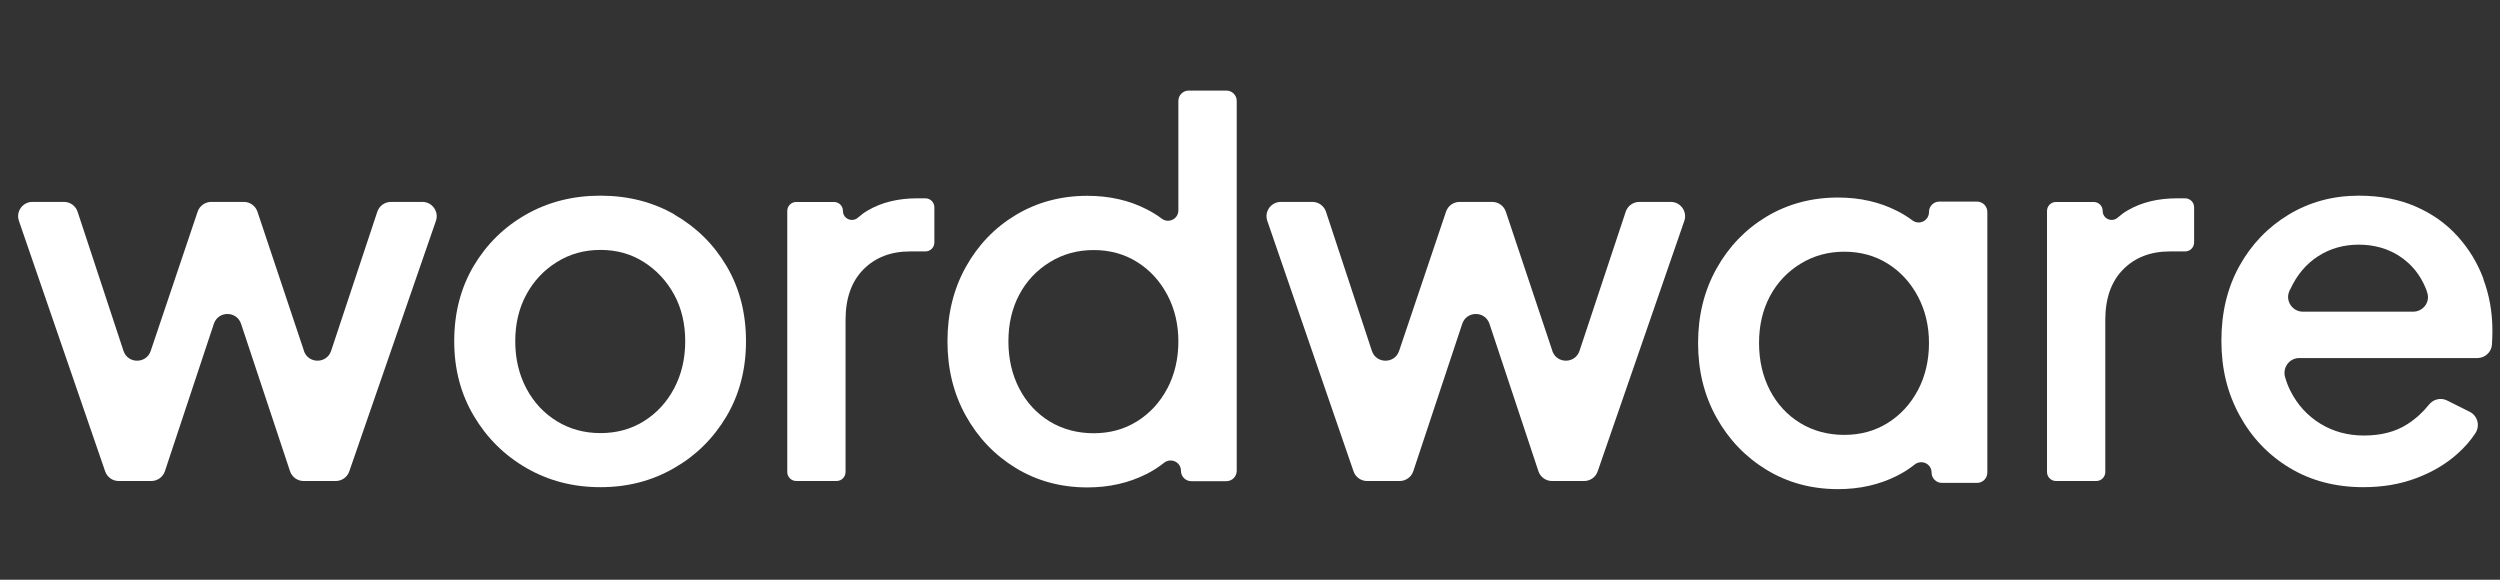 <svg viewBox="0 0 138 32" fill="none" xmlns="http://www.w3.org/2000/svg">
<rect x="0" y="0" width="138" height="32" fill="#333333" stroke="none"/>
<path d="M37.237 11.842C36.03 11.15 34.665 10.801 33.144 10.801C31.623 10.801 30.254 11.15 29.037 11.842C27.82 12.535 26.854 13.487 26.142 14.689C25.431 15.895 25.073 17.276 25.073 18.831C25.073 20.386 25.436 21.745 26.156 22.96C26.876 24.176 27.847 25.136 29.064 25.838C30.281 26.539 31.641 26.892 33.139 26.892C34.638 26.892 35.971 26.548 37.188 25.851C38.405 25.159 39.376 24.202 40.096 22.991C40.817 21.776 41.179 20.391 41.179 18.836C41.179 17.281 40.821 15.9 40.11 14.693C39.398 13.487 38.437 12.54 37.229 11.847L37.237 11.842ZM37.211 21.441C36.803 22.209 36.244 22.813 35.542 23.25C34.84 23.689 34.039 23.907 33.148 23.907C32.258 23.907 31.453 23.689 30.737 23.25C30.026 22.813 29.462 22.209 29.055 21.441C28.648 20.672 28.442 19.805 28.442 18.836C28.442 17.866 28.648 17.008 29.055 16.257C29.462 15.507 30.026 14.908 30.737 14.466C31.448 14.019 32.254 13.795 33.148 13.795C34.043 13.795 34.84 14.019 35.542 14.466C36.244 14.912 36.799 15.511 37.211 16.257C37.618 17.008 37.824 17.866 37.824 18.836C37.824 19.805 37.618 20.672 37.211 21.441Z" fill="white"/>
<path d="M47.9 11.618C47.707 11.729 47.533 11.859 47.367 12.007C47.045 12.297 46.531 12.082 46.531 11.645C46.531 11.367 46.307 11.149 46.034 11.149H43.954C43.676 11.149 43.457 11.372 43.457 11.645V26.055C43.457 26.332 43.681 26.551 43.954 26.551H46.177C46.455 26.551 46.674 26.328 46.674 26.055V17.668C46.674 16.471 47 15.541 47.658 14.875C48.316 14.209 49.175 13.879 50.239 13.879H51.08C51.358 13.879 51.577 13.655 51.577 13.383V11.443C51.577 11.166 51.353 10.947 51.08 10.947H50.638C49.573 10.947 48.66 11.171 47.9 11.618Z" fill="white"/>
<path d="M65.046 11.613C65.046 12.083 64.513 12.351 64.137 12.074C63.878 11.882 63.596 11.703 63.292 11.551C62.33 11.059 61.243 10.809 60.026 10.809C58.563 10.809 57.248 11.162 56.076 11.864C54.908 12.565 53.986 13.526 53.311 14.741C52.635 15.957 52.3 17.324 52.3 18.843C52.3 20.363 52.635 21.73 53.311 22.945C53.986 24.161 54.908 25.126 56.076 25.837C57.243 26.547 58.559 26.905 60.026 26.905C61.225 26.905 62.312 26.659 63.292 26.163C63.641 25.988 63.959 25.783 64.249 25.551C64.629 25.247 65.189 25.501 65.189 25.988C65.189 26.306 65.444 26.561 65.761 26.561H67.694C68.012 26.561 68.267 26.306 68.267 25.988V5.572C68.267 5.255 68.012 5 67.694 5H65.618C65.301 5 65.046 5.255 65.046 5.572V11.613ZM64.433 21.448C64.026 22.217 63.466 22.82 62.764 23.258C62.062 23.696 61.261 23.915 60.37 23.915C59.48 23.915 58.644 23.696 57.932 23.258C57.221 22.82 56.662 22.217 56.264 21.448C55.865 20.68 55.664 19.813 55.664 18.843C55.664 17.874 55.865 17.016 56.264 16.265C56.662 15.514 57.225 14.916 57.946 14.473C58.666 14.026 59.476 13.803 60.37 13.803C61.265 13.803 62.062 14.022 62.764 14.46C63.466 14.898 64.021 15.501 64.433 16.27C64.84 17.038 65.046 17.896 65.046 18.848C65.046 19.8 64.84 20.684 64.433 21.453V21.448Z" fill="white"/>
<path d="M85.69 19.367L83.122 11.686C83.015 11.364 82.711 11.145 82.371 11.145H80.572C80.232 11.145 79.928 11.364 79.821 11.686L77.23 19.372C76.989 20.091 75.964 20.091 75.727 19.367L73.195 11.69C73.088 11.364 72.783 11.145 72.443 11.145H70.703C70.157 11.145 69.777 11.681 69.956 12.195L74.716 26.021C74.828 26.338 75.127 26.552 75.463 26.552H77.262C77.602 26.552 77.906 26.334 78.013 26.012L80.715 17.875C80.957 17.151 81.977 17.151 82.219 17.875L84.921 26.012C85.028 26.334 85.332 26.552 85.672 26.552H87.444C87.779 26.552 88.084 26.338 88.191 26.021L92.974 12.195C93.152 11.681 92.768 11.145 92.226 11.145H90.491C90.151 11.145 89.846 11.364 89.739 11.686L87.189 19.367C86.947 20.091 85.927 20.091 85.686 19.367H85.69Z" fill="white"/>
<path d="M16.779 19.367L14.211 11.686C14.104 11.364 13.799 11.145 13.46 11.145H11.661C11.321 11.145 11.017 11.364 10.909 11.686L8.319 19.372C8.078 20.091 7.053 20.091 6.816 19.367L4.284 11.69C4.176 11.364 3.872 11.145 3.532 11.145H1.792C1.246 11.145 0.866 11.681 1.045 12.195L5.805 26.021C5.917 26.338 6.216 26.552 6.552 26.552H8.35C8.69 26.552 8.995 26.334 9.102 26.012L11.804 17.875C12.046 17.151 13.066 17.151 13.307 17.875L16.009 26.012C16.117 26.334 16.421 26.552 16.761 26.552H18.533C18.868 26.552 19.172 26.338 19.28 26.021L24.062 12.195C24.241 11.681 23.857 11.145 23.315 11.145H21.579C21.239 11.145 20.935 11.364 20.828 11.686L18.278 19.367C18.036 20.091 17.016 20.091 16.774 19.367H16.779Z" fill="white"/>
<path d="M117.438 11.618C117.245 11.729 117.071 11.859 116.905 12.007C116.583 12.297 116.069 12.082 116.069 11.645C116.069 11.367 115.845 11.149 115.572 11.149H113.492C113.214 11.149 112.995 11.372 112.995 11.645V26.055C112.995 26.332 113.219 26.551 113.492 26.551H115.715C115.993 26.551 116.212 26.328 116.212 26.055V17.668C116.212 16.471 116.538 15.541 117.196 14.875C117.854 14.209 118.713 13.879 119.777 13.879H120.619C120.896 13.879 121.115 13.655 121.115 13.383V11.443C121.115 11.166 120.891 10.947 120.619 10.947H120.176C119.111 10.947 118.198 11.171 117.438 11.618Z" fill="white"/>
<path d="M137.094 15.413C136.763 14.519 136.28 13.728 135.653 13.036C135.027 12.343 134.257 11.798 133.344 11.4C132.432 11.002 131.385 10.801 130.208 10.801C128.782 10.801 127.493 11.15 126.343 11.842C125.194 12.535 124.286 13.478 123.619 14.675C122.952 15.873 122.621 17.249 122.621 18.804C122.621 20.36 122.952 21.695 123.619 22.92C124.286 24.144 125.207 25.114 126.383 25.824C127.56 26.535 128.921 26.892 130.459 26.892C131.524 26.892 132.499 26.727 133.381 26.392C134.267 26.061 135.023 25.61 135.662 25.038C136.052 24.689 136.378 24.314 136.642 23.912C136.91 23.501 136.767 22.951 136.329 22.732L135.08 22.107C134.732 21.932 134.316 22.035 134.074 22.343C133.739 22.763 133.344 23.121 132.884 23.416C132.24 23.831 131.439 24.041 130.491 24.041C129.596 24.041 128.795 23.823 128.079 23.385C127.368 22.947 126.813 22.339 126.424 21.561C126.303 21.325 126.209 21.07 126.133 20.806C125.99 20.284 126.375 19.765 126.916 19.765H136.745C137.161 19.765 137.524 19.448 137.554 19.032C137.554 19.032 137.554 19.028 137.554 19.023C137.573 18.76 137.581 18.5 137.581 18.255C137.581 17.249 137.416 16.298 137.08 15.408L137.094 15.413ZM126.419 15.98C126.782 15.185 127.292 14.573 127.958 14.144C128.625 13.715 129.372 13.505 130.208 13.505C131.045 13.505 131.815 13.719 132.459 14.144C133.104 14.568 133.583 15.149 133.887 15.882C133.926 15.976 133.963 16.074 133.989 16.172C134.151 16.686 133.748 17.205 133.206 17.205H127.121C126.545 17.205 126.142 16.615 126.366 16.083C126.38 16.047 126.397 16.012 126.41 15.98H126.419Z" fill="white"/>
<path d="M106.48 11.709C106.48 12.178 105.948 12.446 105.572 12.169C105.313 11.977 105.031 11.798 104.726 11.646C103.765 11.155 102.678 10.904 101.461 10.904C99.998 10.904 98.682 11.258 97.51 11.959C96.343 12.661 95.421 13.621 94.746 14.837C94.07 16.052 93.734 17.419 93.734 18.939C93.734 20.458 94.07 21.826 94.746 23.041C95.421 24.256 96.343 25.221 97.51 25.932C98.678 26.642 99.993 27 101.461 27C102.66 27 103.747 26.754 104.726 26.258C105.075 26.084 105.393 25.878 105.684 25.646C106.064 25.342 106.623 25.597 106.623 26.084C106.623 26.401 106.878 26.656 107.196 26.656H109.129C109.446 26.656 109.701 26.401 109.701 26.084V11.7C109.701 11.383 109.446 11.128 109.129 11.128H107.053C106.735 11.128 106.48 11.383 106.48 11.7V11.709ZM105.867 21.54C105.46 22.308 104.901 22.911 104.199 23.349C103.496 23.787 102.695 24.006 101.805 24.006C100.915 24.006 100.078 23.787 99.367 23.349C98.656 22.911 98.096 22.308 97.698 21.54C97.3 20.771 97.099 19.904 97.099 18.934C97.099 17.965 97.3 17.107 97.698 16.356C98.096 15.605 98.66 15.007 99.38 14.564C100.101 14.117 100.91 13.894 101.805 13.894C102.7 13.894 103.496 14.113 104.199 14.551C104.901 14.989 105.456 15.592 105.867 16.36C106.274 17.129 106.48 17.987 106.48 18.939C106.48 19.891 106.274 20.775 105.867 21.544V21.54Z" fill="white"/>
</svg>
